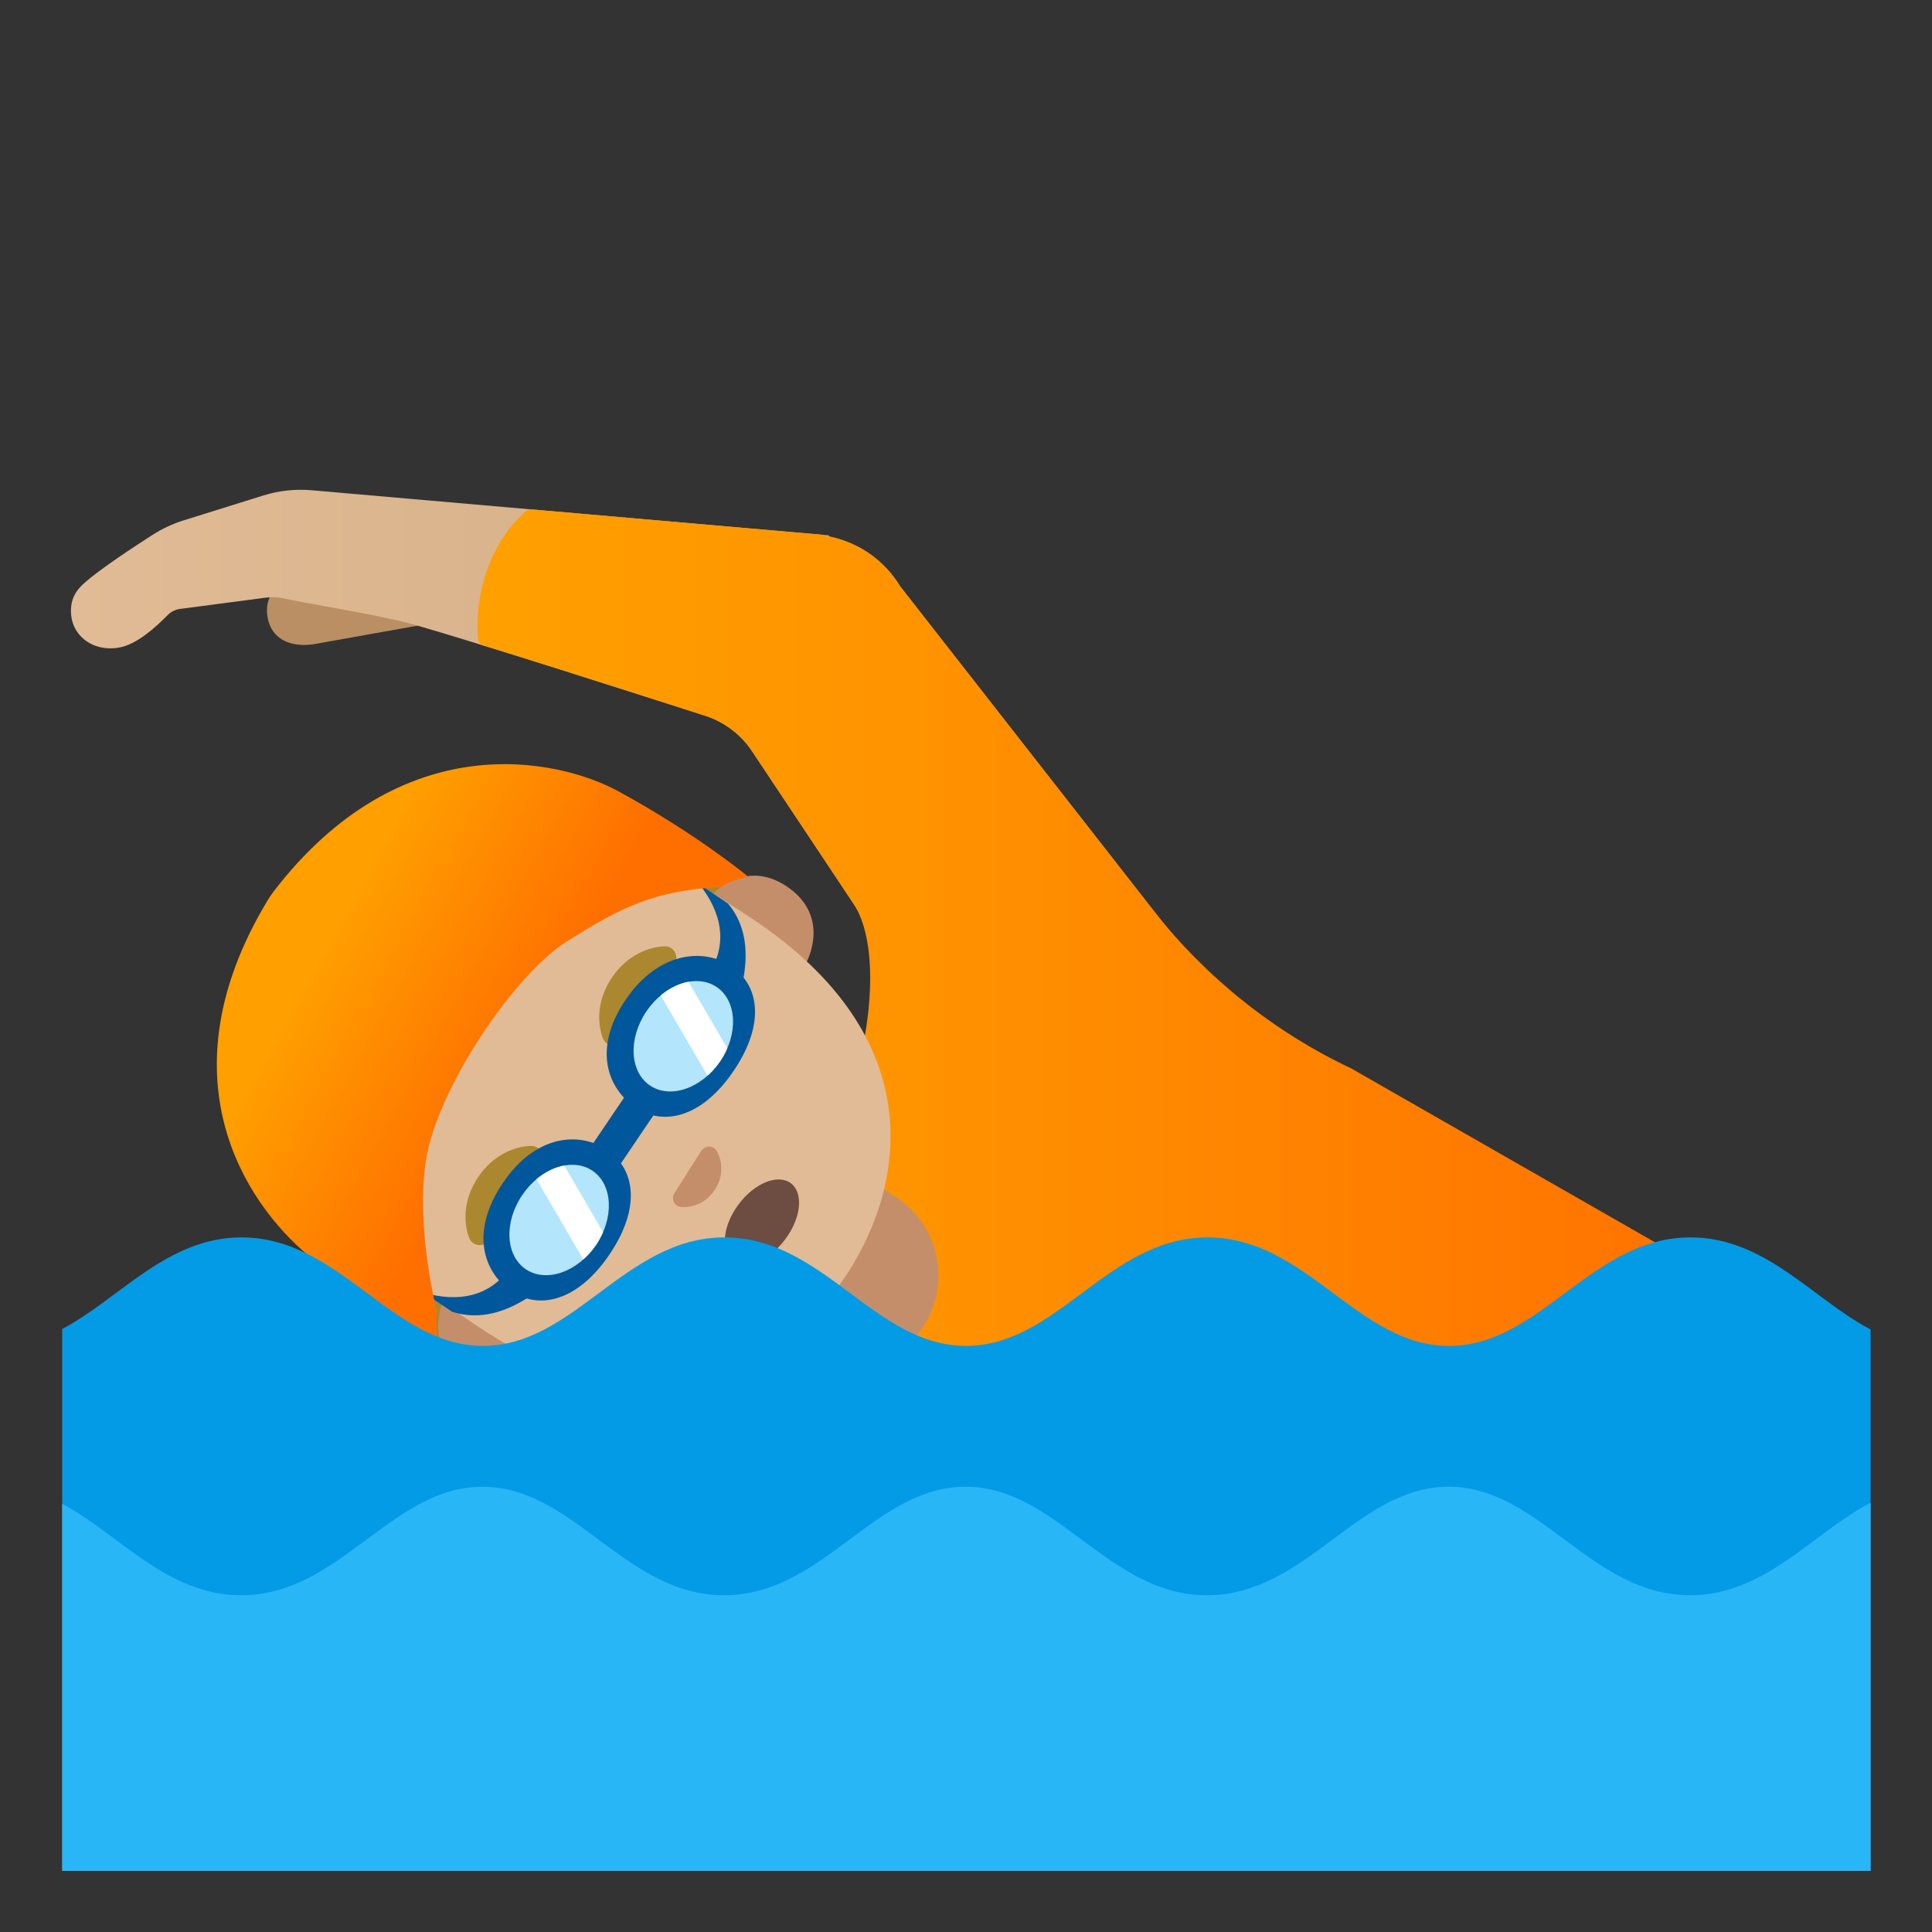 <?xml version="1.0" encoding="utf-8"?>
<!-- Generator: Adobe Illustrator 24.0.3, SVG Export Plug-In . SVG Version: 6.00 Build 0)  -->
<svg xmlns:xlink="http://www.w3.org/1999/xlink" version="1.1" id="Layer_1" xmlns="http://www.w3.org/2000/svg" x="0px"
     y="0px"
     viewBox="0 0 128 128" style="enable-background:new 0 0 128 128;" xml:space="preserve">
<rect x="0" y="0" width="128" height="128" fill="#333333" stroke="none"/>
<g id="tone">
	<path style="fill:#BA8F63;" d="M21.18,42.61l11.72-2.09c1.57-0.35,2.57-1.9,2.22-3.47l0,0c-0.35-1.57-1.9-2.57-3.47-2.22
		l-11.61,3.23c-1.57,0.35-2.63,1.38-2.29,2.95l0,0C18.1,42.58,19.61,42.96,21.18,42.61z"/>
</g>
    <g id="body">
	
		<linearGradient id="SVGID_1_" gradientUnits="userSpaceOnUse" x1="4.707" y1="52.891" x2="96.668" y2="52.891"
                        gradientTransform="matrix(1 0 0 -1 0 128)">
		<stop offset="0" style="stop-color:#E0BB95"/>
            <stop offset="1" style="stop-color:#CCA47A"/>
	</linearGradient>
        <path style="fill:url(#SVGID_1_);" d="M89.08,71.67c-5.11-2.41-9.21-6.93-12.69-11.39L59.64,38.85c-1.01-1.66-2.6-2.81-4.49-3.26
		c-0.08-0.02-0.16-0.03-0.24-0.05l0.01-0.07l-34.28-2.99c-1.07-0.09-2.14,0.02-3.17,0.34l-5.32,1.66c-0.7,0.22-1.37,0.53-2,0.93
		c-1.24,0.79-3.47,2.26-4.5,3.16c-0.57,0.5-0.95,1.01-0.95,1.92c0,0.74,0.3,1.4,0.86,1.86c0.61,0.51,1.47,0.71,2.35,0.55
		c1.11-0.2,2.34-1.27,3.18-2.13c0.23-0.24,0.53-0.39,0.86-0.43l5.63-0.74c0.43-0.06,0.85-0.04,1.25,0.05
		c0.75,0.17,1.63,0.32,2.66,0.51c1.33,0.24,2.99,0.53,4.93,0.96c2.4,0.53,20.25,6.29,20.42,6.34c1.21,0.42,2.27,1.23,2.98,2.3
		l6.72,10.1c2.53,3.8,2.5,8.81-0.06,12.47l-0.1,0.14c-2.71,3.91-5.94,10.83-7.19,15.43c-2.69,9.87-1.06,16.29,4.87,19.09
		l22.85,10.79l19.77-41.85L89.08,71.67z"/>
</g>
    <linearGradient id="suit_1_" gradientUnits="userSpaceOnUse" x1="31.626" y1="52.325" x2="116.388" y2="52.325"
                    gradientTransform="matrix(1 0 0 -1 0 128)">
	<stop offset="0" style="stop-color:#FFA000"/>
        <stop offset="0.341" style="stop-color:#FF9300"/>
        <stop offset="0.972" style="stop-color:#FF7100"/>
        <stop offset="1" style="stop-color:#FF6F00"/>
</linearGradient>
    <path id="suit" style="fill:url(#suit_1_);" d="M113.15,84.31L89.53,70.79c-5.11-2.41-9.65-6.04-13.14-10.5L59.64,38.85
	c-1.01-1.66-2.6-2.81-4.49-3.26c-0.19-0.04-0.37-0.08-0.55-0.11c-0.06-0.03-0.12-0.05-0.19-0.06l-19.2-1.67
	c-0.12-0.01-0.27,0.03-0.37,0.12c-2.05,1.77-3.28,4.79-3.21,7.87c0,0.2,0.02,0.4,0.04,0.6c0.02,0.2,0.16,0.36,0.35,0.42
	c6.06,1.87,14.74,4.67,14.82,4.7c1.21,0.42,2.27,1.23,2.98,2.3l6.72,10.1c2.26,3.4,0.81,12.06-1.97,16.3
	c-0.14,0.21-0.1,0.49,0.1,0.66c4.23,3.56,6.2,6.9,5.26,8.94c-0.93,2.03-4.64,2.67-10.17,1.77c-0.27-0.05-0.53,0.14-0.57,0.41
	c-0.05,0.29-0.19,1.01-0.35,1.87c-0.45,2.33-0.82,4.31-0.85,4.87c-0.01,0.2,0.09,0.38,0.26,0.47c3.98,2.11,28.35,22.46,28.43,22.46
	c0.19,0,18.57-7.61,18.65-7.79c0,0,19.64-17.92,21.05-23.22C116.63,85.62,114.39,84.96,113.15,84.31z"/>
    <g id="neck">
	<path style="fill:#C48E6A;" d="M61.14,87.92L61.14,87.92c1.89-2.85,1.11-6.69-1.74-8.58l-4.41-2.92l-6.83,10.32l4.41,2.92
		C55.41,91.55,59.25,90.77,61.14,87.92z"/>
</g>
    <path id="hair" style="fill:#AB872F;" d="M19.95,60.96c0,0,0.13-0.21,0.19-0.3c0.06-0.09,0.2-0.3,0.2-0.3
	c8-10.58,15.78-8.85,20.52-6.69c5.14,2.33,8.71,4.42,8.71,4.42s-0.31,0.06-0.81,0.22c-0.52,0.18-0.95,0.47-0.95,0.47l3.54,3.19
	l-10.64-1.48c-0.07-0.01-0.13,0.02-0.16,0.08l-1.26,2.46c-1.27,2.47-2.68,4.87-4.2,7.19l0.01,0c-0.07,0.1-0.13,0.2-0.2,0.3
	c-0.07,0.1-0.13,0.2-0.2,0.3l-0.01,0c-1.54,2.31-3.2,4.54-4.98,6.68l-1.77,2.12c-0.04,0.05-0.05,0.12-0.01,0.18l5.52,9.22
	l-4.32-2.02c0,0-0.11,0.51-0.07,1.06c0.04,0.52,0.11,0.83,0.11,0.83s-3.68-2.35-7.62-6.39C17.82,78.67,13.5,72.14,19.95,60.96z"/>
    <path id="ears" style="fill:#C48E6A;" d="M52.1,58.71c-2.69-1.78-4.77,0.43-4.77,0.43l-0.76,1.15L30.06,85.22l-0.76,1.15
	c0,0-1.22,2.78,1.47,4.56c2.37,1.57,4.51,0.37,5.72-1.45L53,64.54C54.2,62.72,54.47,60.28,52.1,58.71z"/>
    <g id="head">
	<path style="fill:#E0BB95;" d="M20.71,61.1c7.12-10.76,17.33-8.05,29.04-0.29c12.15,8.04,10.12,17.93,6.3,23.7
		c-3.76,5.68-12.04,11.55-24.27,3.45C20.06,80.19,13.59,71.86,20.71,61.1z"/>
</g>
    <g id="eyebrows_1_">
	<path style="fill:#AB872F;" d="M44.03,62.7L44.03,62.7c0,0-2.06-0.05-3.49,2.07c-1.43,2.13-0.6,4.01-0.6,4.01h0
		c0.05,0.14,0.15,0.28,0.29,0.37c0.35,0.23,0.82,0.14,1.05-0.21c0.05-0.07,0.11-0.28,0.12-0.31c0.33-1.63,0.99-2.63,0.99-2.63
		s0.67-0.99,2.05-1.91c0.02-0.01,0.19-0.15,0.24-0.22c0.23-0.35,0.14-0.82-0.21-1.05C44.34,62.73,44.19,62.69,44.03,62.7z"/>
        <path style="fill:#AB872F;" d="M35.16,75.92L35.16,75.92c0,0-2.06-0.05-3.48,2.07c-1.43,2.13-0.6,4.01-0.6,4.01h0
		c0.05,0.14,0.15,0.28,0.29,0.37c0.35,0.23,0.82,0.14,1.05-0.21c0.05-0.07,0.11-0.28,0.12-0.31c0.33-1.63,0.99-2.63,0.99-2.63
		s0.67-0.99,2.05-1.91c0.02-0.01,0.19-0.15,0.24-0.22c0.23-0.35,0.14-0.82-0.21-1.05C35.47,75.95,35.32,75.92,35.16,75.92z"/>
</g>
    <g id="swimming_x5F_goggles">
	<g>
		<g>
			<path style="fill:#01579B;" d="M40.21,76.18c1.84,1.24,2.3,3.78,0.17,6.93c-2.1,3.11-4.66,3.68-6.5,2.44
				c-1.84-1.24-2.77-3.92-0.56-7.18C35.46,75.19,38.37,74.94,40.21,76.18z"/>
            <g>
				<g>
					
						<ellipse id="SVGID_2_" transform="matrix(0.562 -0.827 0.827 0.562 -50.649 66.025)"
                                 style="fill:#B3E5FC;" cx="37.05" cy="80.86" rx="3.94" ry="2.95"/>
				</g>
                <g>
					<defs>
						
							<ellipse id="SVGID_3_" transform="matrix(0.562 -0.827 0.827 0.562 -50.649 66.025)"
                                     cx="37.05" cy="80.86" rx="3.94" ry="2.95"/>
					</defs>
                    <clipPath id="SVGID_5_">
						<use xlink:href="#SVGID_3_" style="overflow:visible;"/>
					</clipPath>
                    <polygon style="clip-path:url(#SVGID_5_);fill:#FFFFFF;"
                             points="39.97,85.71 35.24,77.6 35.82,74.54 40.55,82.65 					"/>
				</g>
			</g>
		</g>
        <g>
			<path style="fill:#01579B;" d="M48.44,64.01c1.84,1.24,2.3,3.78,0.17,6.93c-2.1,3.11-4.66,3.68-6.5,2.44
				c-1.84-1.24-2.87-3.87-0.67-7.13C43.59,63.07,46.6,62.77,48.44,64.01z"/>
            <g>
				<g>
					
						<ellipse id="SVGID_4_" transform="matrix(0.562 -0.827 0.827 0.562 -36.982 67.498)"
                                 style="fill:#B3E5FC;" cx="45.28" cy="68.69" rx="3.94" ry="2.95"/>
				</g>
                <g>
					<defs>
						
							<ellipse id="SVGID_6_" transform="matrix(0.562 -0.827 0.827 0.562 -36.982 67.498)"
                                     cx="45.28" cy="68.69" rx="3.94" ry="2.95"/>
					</defs>
                    <clipPath id="SVGID_7_">
						<use xlink:href="#SVGID_6_" style="overflow:visible;"/>
					</clipPath>
                    <polygon style="clip-path:url(#SVGID_7_);fill:#FFFFFF;"
                             points="48.2,73.54 43.47,65.43 44.05,62.36 48.78,70.47 					"/>
				</g>
			</g>
		</g>
	</g>
        <polygon style="fill:#01579B;" points="43.49,73.6 40.94,77.37 39.06,76.1 41.61,72.33 	"/>
        <g>
		<path style="fill:#01579B;"
              d="M48.23,59.86c1.26,1.5,1.36,3.38,0.96,5.3l-1.88-1.26c0.71-1.56,0.57-3.33-0.96-5.3L48.23,59.86z"
        />
            <path style="fill:#01579B;" d="M29.96,86.91c1.87,0.6,3.65-0.01,5.28-1.11l-1.88-1.26c-1.18,1.25-2.88,1.78-5.28,1.11L29.96,86.91
			z"/>
	</g>
</g>
    <g id="swimming_x5F_cap">
	
		<linearGradient id="SVGID_8_" gradientUnits="userSpaceOnUse" x1="21.017" y1="65.085" x2="34.392" y2="57.683"
                        gradientTransform="matrix(1 0 0 -1 0 128)">
		<stop offset="2.100000e-03" style="stop-color:#FFA000"/>
            <stop offset="0.999" style="stop-color:#FF6F00"/>
	</linearGradient>
        <path style="fill:url(#SVGID_8_);" d="M18.1,59.1c0,0-0.15,0.21-0.21,0.3c-0.06,0.09-0.19,0.3-0.19,0.3
		c-7.01,11.69-1.42,20,2.69,23.45c4.56,3.83,8.65,5.67,8.65,5.67s-0.08-0.32-0.13-0.84c-0.06-0.56,0.04-1.07,0.04-1.07
		s-1.44-5.54-0.72-10.09c0.74-4.65,5.79-12.21,9.3-14.43c3.72-2.35,5.87-3.38,10.24-3.63c0,0,0.44-0.29,0.98-0.46
		c0.51-0.16,0.83-0.21,0.83-0.21s-3.4-2.83-8.64-5.68C36.96,50.25,26.61,47.98,18.1,59.1z"/>
</g>
    <path id="nose" style="fill:#C48E6A;" d="M46.61,76.09c-0.04,0.03-0.08,0.07-0.12,0.11l-1.84,2.9c-0.02,0.05-0.04,0.1-0.05,0.15
	c-0.06,0.33,0.12,0.65,0.49,0.71c0.37,0.06,1.55,0,2.29-1.17c0.74-1.16,0.29-2.26,0.08-2.57C47.25,75.92,46.88,75.89,46.61,76.09z"
    />
    <ellipse id="mouth" transform="matrix(0.6 -0.8 0.8 0.6 -44.583 72.747)" style="fill:#6D4C41;"
             cx="50.48" cy="80.97" rx="3.19" ry="1.93"/>
    <path id="water_x5F_top" style="fill:#039BE5;" d="M112,81.98c-6.57,0-9.93,7.19-16,7.19c-6.06,0-9.43-7.19-16-7.19
	s-9.93,7.19-16,7.19s-9.43-7.19-16-7.19s-9.94,7.19-16,7.19s-9.43-7.19-16-7.19c-4.93,0-8.06,4.05-11.88,6.07v35.9h119.81V88.08
	C120.11,86.08,116.97,81.98,112,81.98z"/>
    <path id="water_x5F_bottom" style="fill:#29B6F6;" d="M111.97,105.69c-6.57,0-9.93-7.19-16-7.19c-6.06,0-9.43,7.19-16,7.19
	s-9.93-7.19-16-7.19s-9.43,7.19-16,7.19s-9.94-7.19-16-7.19s-9.43,7.19-16,7.19c-4.92,0-8.04-4.03-11.85-6.06v24.32h119.81V99.56
	C120.1,101.56,116.95,105.69,111.97,105.69z"/>
</svg>

